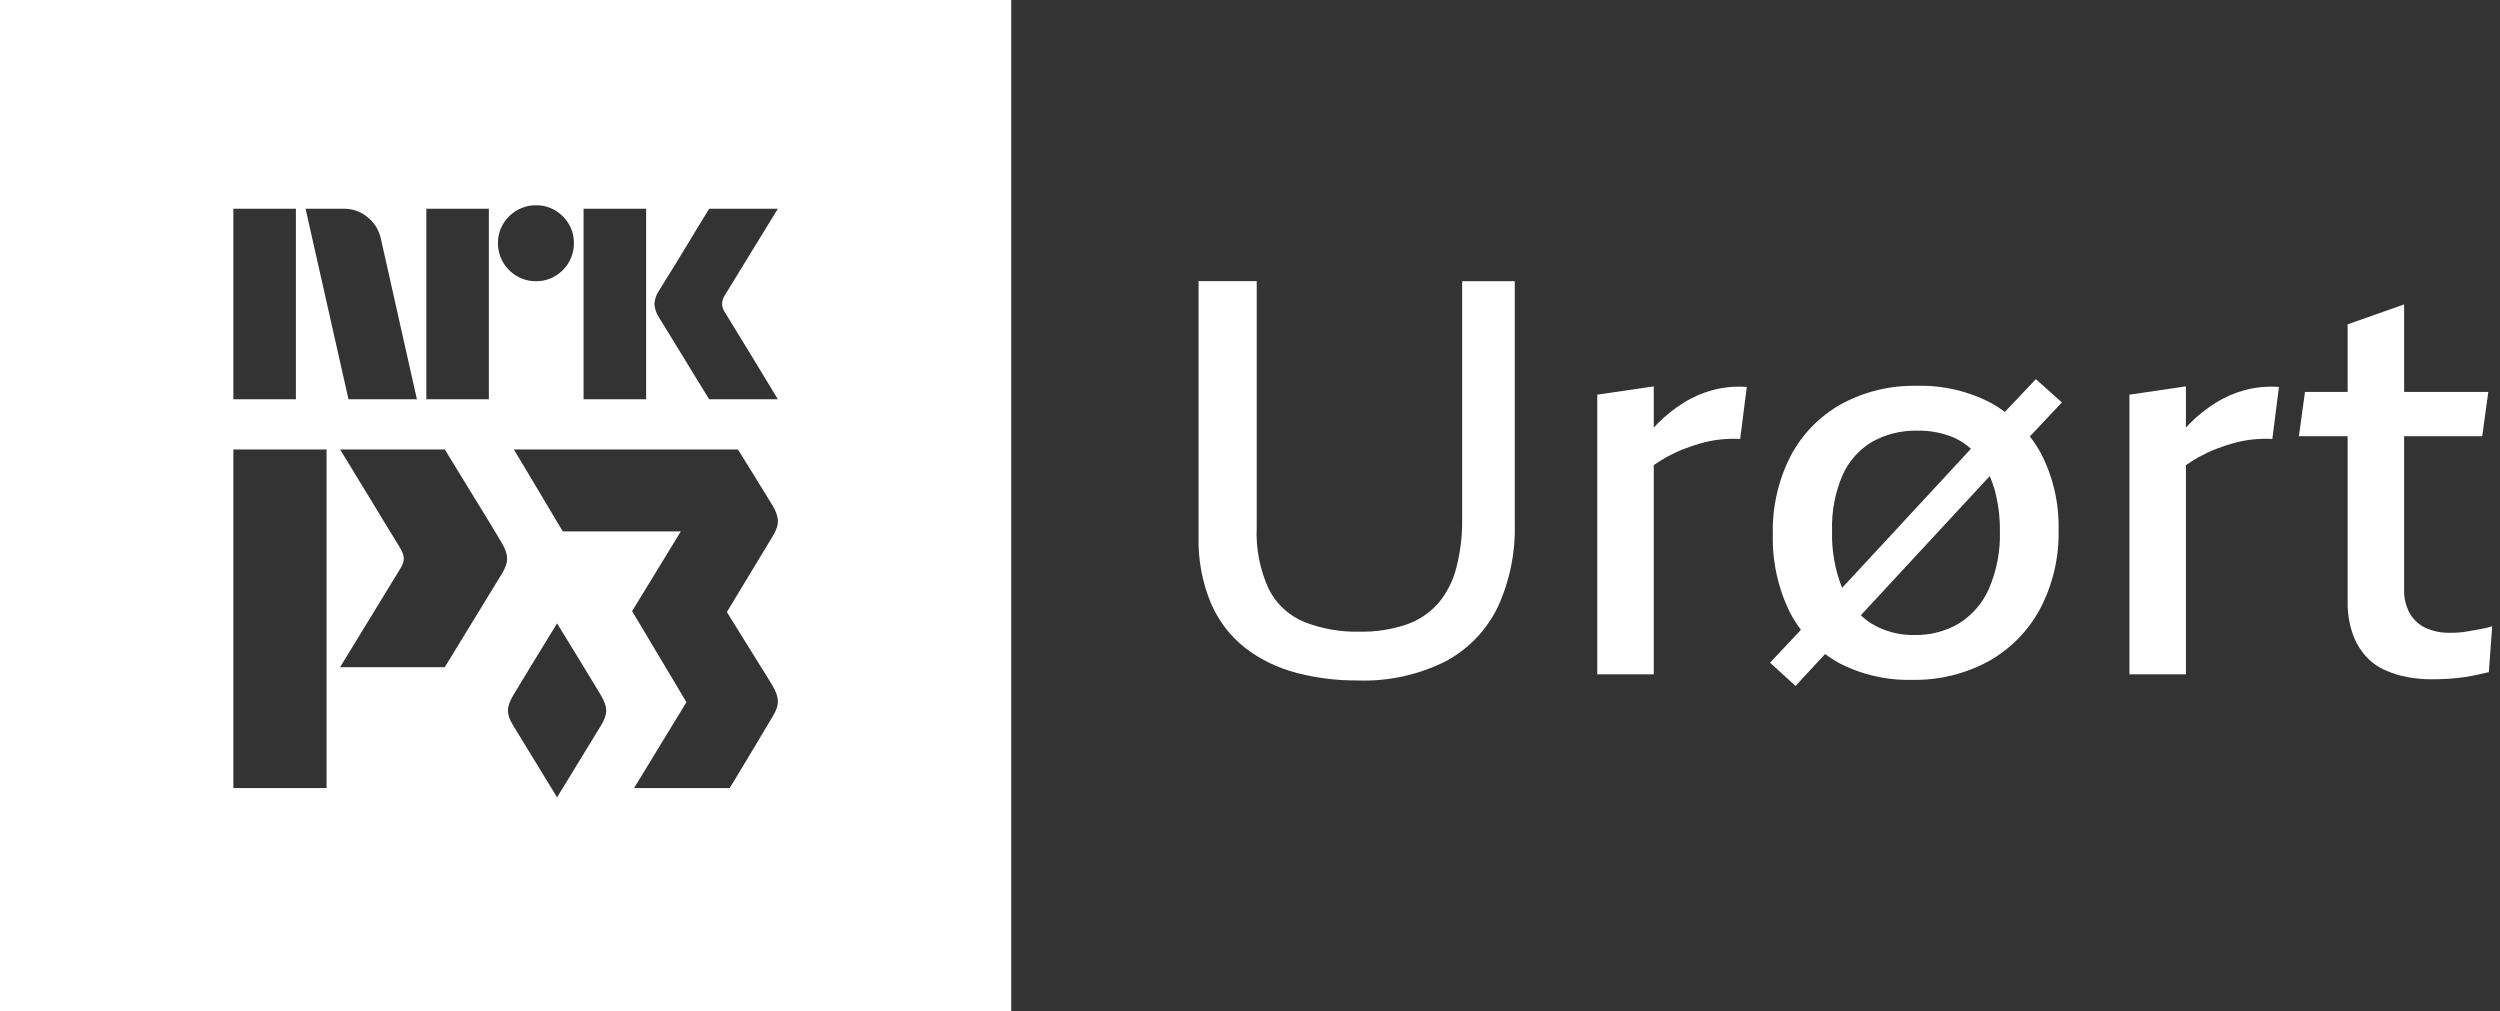 <svg width="89" height="36" viewBox="0 0 89 36" fill="none" xmlns="http://www.w3.org/2000/svg">
<rect x="0" y="0" width="89" height="36" fill="#333333" stroke="none"/>
<path fill-rule="evenodd" clip-rule="evenodd" d="M0 0H36V36H0V0ZM11.626 16H8.308V28.056H11.626V16ZM15.834 16H12.107C12.107 16 14.224 19.471 14.248 19.514C14.41 19.79 14.42 19.958 14.262 20.224L12.107 23.752H15.834C15.834 23.752 17.631 20.817 17.876 20.41C18.12 20.002 18.109 19.749 17.866 19.331C17.619 18.909 17.602 18.883 16.146 16.51L16.146 16.509L16.146 16.508L16.145 16.507L16.145 16.506L16.144 16.505L15.834 16ZM26.27 16C26.27 16 27.379 17.784 27.504 17.997C27.748 18.417 27.759 18.671 27.514 19.08C27.343 19.363 25.877 21.789 25.877 21.789C26.146 22.228 26.504 22.801 26.818 23.305L26.818 23.305C27.141 23.823 27.418 24.266 27.504 24.413C27.748 24.833 27.759 25.087 27.514 25.496C27.468 25.572 27.374 25.73 27.25 25.937L27.248 25.941L27.248 25.941C26.916 26.498 26.375 27.406 25.977 28.056H22.572L24.437 24.997L22.503 21.756L24.237 18.918H20.036L18.294 16H26.27ZM19.832 22.191C19.307 23.047 18.429 24.482 18.265 24.762C18.03 25.166 18.02 25.41 18.255 25.804C18.42 26.077 19.305 27.523 19.832 28.385C20.359 27.523 21.244 26.077 21.409 25.804C21.644 25.41 21.634 25.166 21.399 24.762C21.235 24.482 20.357 23.047 19.832 22.191ZM8.308 7.431V14.214H10.534V7.431H8.308ZM14.842 14.214L13.562 8.511C13.501 8.209 13.337 7.937 13.099 7.742C12.861 7.538 12.557 7.427 12.244 7.431H10.878L12.406 14.214H14.842ZM15.177 7.431V14.214H17.403V7.431H15.177ZM18.401 9.829C18.608 9.95 18.844 10.013 19.084 10.011C19.084 10.011 19.084 10.011 19.084 10.011H19.084C19.084 10.011 19.084 10.011 19.084 10.011C19.323 10.013 19.557 9.951 19.762 9.829C19.965 9.71 20.133 9.541 20.25 9.337C20.371 9.13 20.434 8.894 20.431 8.654C20.434 8.416 20.371 8.181 20.25 7.976C20.131 7.775 19.964 7.607 19.762 7.489C19.557 7.367 19.323 7.305 19.084 7.307C18.844 7.305 18.608 7.368 18.401 7.489C18.198 7.606 18.029 7.774 17.909 7.976C17.788 8.181 17.725 8.416 17.727 8.654C17.725 8.894 17.788 9.13 17.909 9.337C18.027 9.541 18.197 9.711 18.401 9.829ZM20.775 7.431V14.214H23.002V7.431H20.775ZM25.963 11.372C25.874 11.222 25.826 11.144 25.82 11.138H25.819C25.751 11.046 25.711 10.937 25.705 10.823C25.709 10.714 25.742 10.608 25.8 10.517L27.692 7.431H25.247C25.094 7.68 24.955 7.906 24.831 8.109C24.707 8.313 24.575 8.531 24.435 8.764C24.294 8.996 24.156 9.224 24.019 9.447C23.882 9.67 23.762 9.862 23.66 10.025C23.558 10.187 23.488 10.3 23.45 10.364C23.36 10.501 23.307 10.659 23.297 10.823C23.309 10.993 23.365 11.158 23.46 11.3C23.498 11.358 23.566 11.469 23.665 11.635C23.764 11.8 23.882 11.993 24.019 12.213C24.156 12.432 24.294 12.659 24.435 12.891C24.575 13.123 24.706 13.34 24.831 13.54C24.955 13.741 25.093 13.966 25.247 14.214H27.692C27.514 13.921 27.354 13.658 27.215 13.426C27.074 13.193 26.924 12.946 26.765 12.685C26.606 12.424 26.455 12.178 26.312 11.945C26.169 11.712 26.052 11.521 25.963 11.372Z" fill="white"/>
<path d="M52.053 18.466C52.062 19.055 51.992 19.641 51.846 20.211C51.73 20.674 51.511 21.106 51.205 21.473C50.899 21.819 50.509 22.081 50.072 22.232C49.529 22.415 48.959 22.501 48.386 22.488C47.719 22.503 47.056 22.386 46.434 22.143C45.888 21.919 45.441 21.506 45.172 20.98C44.852 20.286 44.703 19.525 44.739 18.762V10.009H42.669V19.099C42.647 19.916 42.798 20.729 43.113 21.484C43.381 22.107 43.801 22.652 44.335 23.071C44.872 23.481 45.485 23.779 46.139 23.949C46.846 24.136 47.575 24.228 48.307 24.224C49.407 24.267 50.499 24.03 51.481 23.534C52.284 23.101 52.929 22.424 53.325 21.602C53.744 20.688 53.949 19.69 53.926 18.684V10.01H52.053L52.053 18.466Z" fill="white"/>
<path d="M60.984 13.883C60.615 13.982 60.263 14.135 59.939 14.337C59.602 14.546 59.291 14.794 59.012 15.076C58.966 15.122 58.92 15.174 58.874 15.223V13.755L56.863 14.05V24.006H58.874V16.558C59.024 16.454 59.178 16.357 59.337 16.268C59.535 16.16 59.739 16.064 59.949 15.982C60.152 15.903 60.359 15.835 60.57 15.775C60.786 15.715 61.007 15.672 61.23 15.647C61.469 15.621 61.71 15.614 61.95 15.627L62.186 13.775C61.782 13.745 61.376 13.782 60.984 13.883Z" fill="white"/>
<path d="M72.477 13.498L71.373 14.664C71.228 14.555 71.077 14.456 70.92 14.366C70.096 13.927 69.172 13.71 68.239 13.735C67.3 13.714 66.373 13.938 65.547 14.386C64.786 14.812 64.163 15.448 63.754 16.219C63.308 17.084 63.088 18.047 63.113 19.019C63.087 19.984 63.297 20.941 63.724 21.808C63.837 22.023 63.967 22.228 64.113 22.422L63.014 23.592L63.921 24.42L64.972 23.284C65.124 23.397 65.283 23.5 65.448 23.592C66.253 24.015 67.152 24.225 68.06 24.203C69.005 24.223 69.939 23.999 70.771 23.553C71.549 23.123 72.189 22.48 72.614 21.7C73.078 20.827 73.309 19.849 73.285 18.861C73.307 17.919 73.094 16.988 72.664 16.15C72.547 15.935 72.413 15.73 72.263 15.537L73.403 14.326L72.477 13.498ZM65.597 16.909C65.818 16.416 66.186 16.002 66.651 15.726C67.142 15.454 67.697 15.318 68.258 15.332C68.704 15.322 69.148 15.406 69.559 15.579C69.781 15.678 69.986 15.812 70.166 15.976L65.579 20.929C65.323 20.284 65.202 19.594 65.222 18.9C65.199 18.217 65.327 17.537 65.597 16.909ZM70.801 20.97C70.576 21.48 70.201 21.909 69.727 22.202C69.251 22.478 68.709 22.617 68.16 22.607C67.615 22.619 67.078 22.476 66.612 22.193C66.481 22.108 66.358 22.011 66.246 21.903L70.835 16.949C70.903 17.106 70.961 17.267 71.008 17.432C71.138 17.91 71.201 18.404 71.196 18.9C71.219 19.611 71.084 20.319 70.801 20.971V20.97Z" fill="white"/>
<path d="M79.929 13.883C79.56 13.982 79.208 14.135 78.884 14.337C78.548 14.546 78.237 14.794 77.957 15.076C77.911 15.122 77.865 15.174 77.819 15.223V13.755L75.808 14.05V24.006H77.819V16.558C77.969 16.454 78.123 16.357 78.283 16.268C78.48 16.16 78.684 16.064 78.894 15.982C79.097 15.903 79.305 15.835 79.515 15.775C79.731 15.715 79.952 15.672 80.175 15.647C80.414 15.621 80.655 15.614 80.895 15.627L81.131 13.775C80.727 13.745 80.321 13.782 79.929 13.883Z" fill="white"/>
<path d="M88.485 22.36C88.393 22.38 88.291 22.4 88.179 22.419L87.844 22.478C87.737 22.497 87.628 22.511 87.519 22.518C87.414 22.525 87.315 22.527 87.223 22.527C86.921 22.536 86.621 22.475 86.346 22.35C86.109 22.238 85.913 22.055 85.784 21.828C85.646 21.571 85.578 21.282 85.587 20.99V15.529H88.367L88.584 13.952H85.587V10.837L83.576 11.546V13.952H82.058L81.841 15.529H83.576V21.404C83.567 21.796 83.627 22.186 83.753 22.557C83.855 22.851 84.012 23.122 84.217 23.355C84.404 23.564 84.632 23.732 84.887 23.848C85.148 23.968 85.423 24.054 85.705 24.105C85.985 24.156 86.268 24.183 86.553 24.183C86.763 24.183 86.97 24.177 87.174 24.164C87.379 24.151 87.565 24.131 87.736 24.105C87.907 24.078 88.067 24.049 88.219 24.016C88.37 23.984 88.498 23.954 88.603 23.927L88.722 22.291C88.645 22.32 88.566 22.344 88.485 22.36Z" fill="white"/>
</svg>
